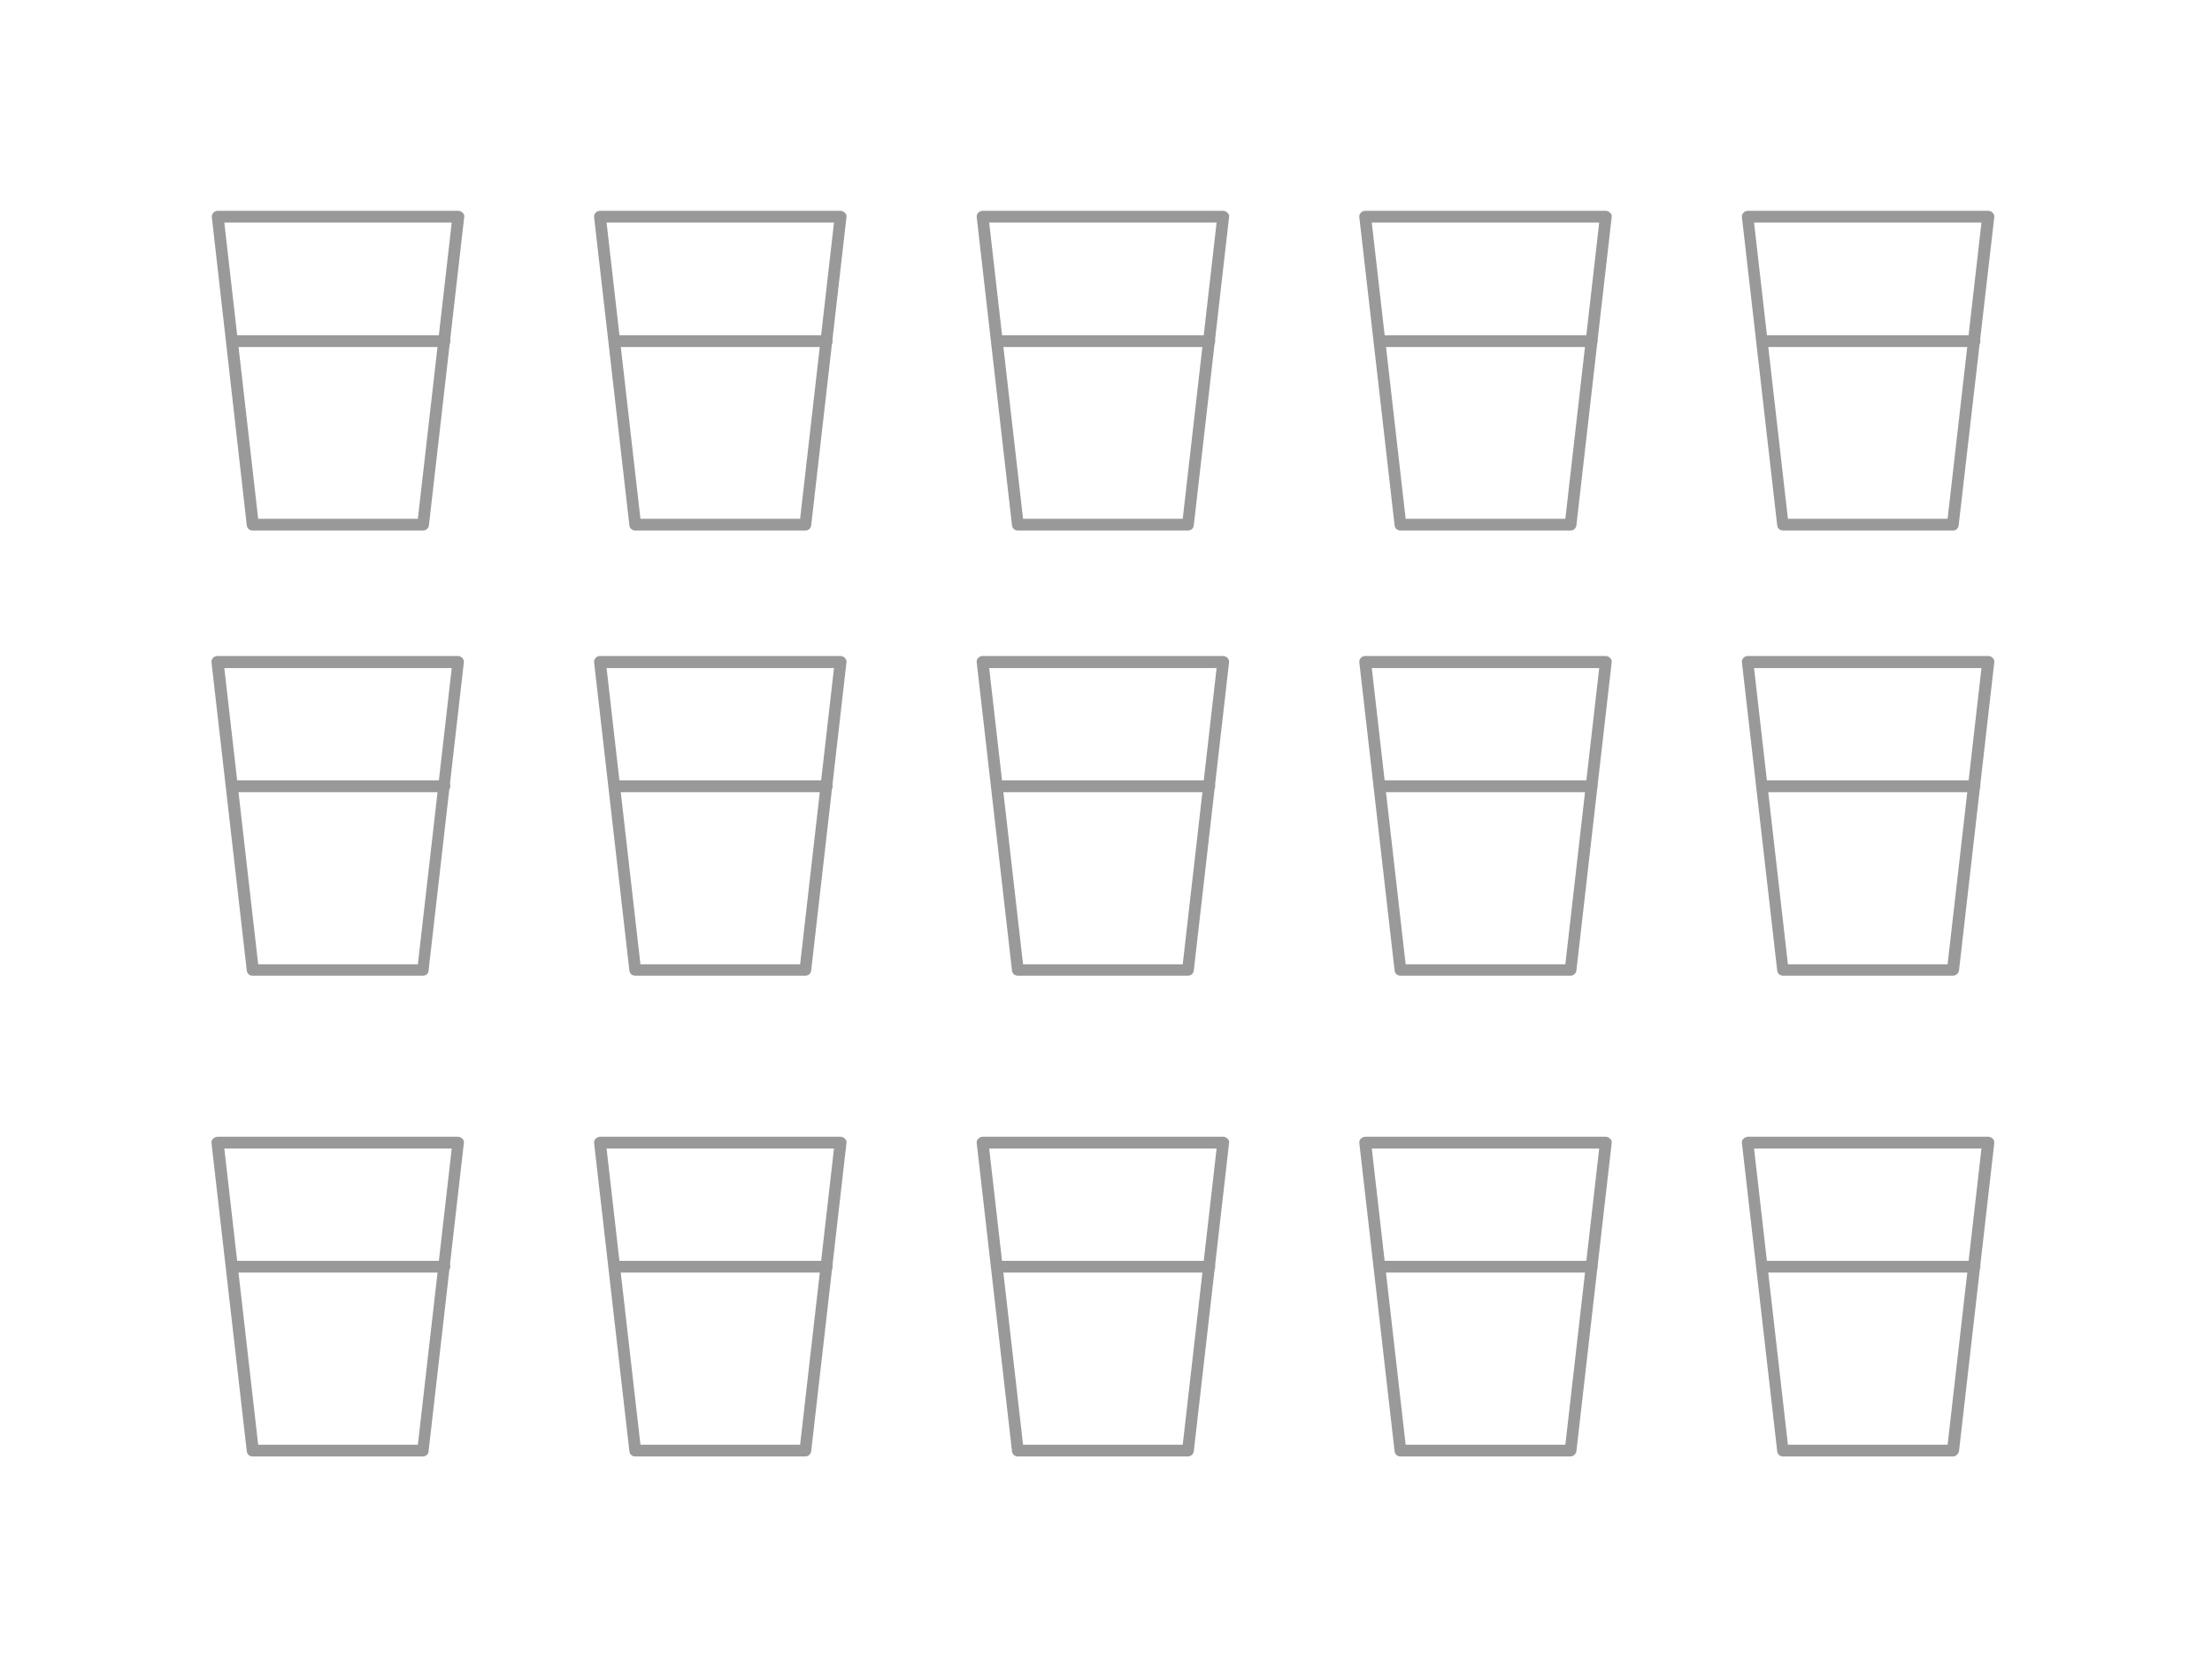 <?xml version="1.0" encoding="utf-8"?>
<!-- Generator: Adobe Illustrator 19.1.0, SVG Export Plug-In . SVG Version: 6.00 Build 0)  -->
<!DOCTYPE svg PUBLIC "-//W3C//DTD SVG 1.1//EN" "http://www.w3.org/Graphics/SVG/1.1/DTD/svg11.dtd">
<svg version="1.1" id="Layer_1" xmlns="http://www.w3.org/2000/svg" xmlns:xlink="http://www.w3.org/1999/xlink" x="0px" y="0px"
	 viewBox="0 0 640 480" style="enable-background:new 0 0 640 480;" xml:space="preserve">
<style type="text/css">
	.st0{fill:none;stroke:#999999;stroke-width:4;stroke-linecap:round;stroke-miterlimit:10;}
	.st1{fill:#999999;}
</style>
<g>
	<path class="st1" d="M122.4,153.5H73.1c-0.9,0-1.6-0.6-1.7-1.5L61.3,62.9c-0.1-0.5,0.1-1,0.4-1.3C62,61.2,62.5,61,63,61h69.6
		c0.5,0,0.9,0.2,1.3,0.6s0.5,0.8,0.4,1.3L124.1,152C124,152.9,123.2,153.5,122.4,153.5z M74.7,150.1h46.2l9.8-85.7H64.9L74.7,150.1z
		"/>
	<path class="st1" d="M128.5,100.4H67.3c-0.9,0-1.7-0.8-1.7-1.7s0.8-1.7,1.7-1.7h61.3c0.9,0,1.7,0.8,1.7,1.7
		S129.5,100.4,128.5,100.4z"/>
</g>
<g>
	<path class="st1" d="M233,153.5h-49.2c-0.9,0-1.6-0.6-1.7-1.5l-10.2-89.1c-0.1-0.5,0.1-1,0.4-1.3c0.3-0.4,0.8-0.6,1.3-0.6h69.6
		c0.5,0,0.9,0.2,1.3,0.6s0.5,0.8,0.4,1.3L234.7,152C234.6,152.9,233.9,153.5,233,153.5z M185.3,150.1h46.2l9.8-85.7h-65.8
		L185.3,150.1z"/>
	<path class="st1" d="M239.2,100.4h-61.3c-0.9,0-1.7-0.8-1.7-1.7s0.8-1.7,1.7-1.7h61.3c0.9,0,1.7,0.8,1.7,1.7
		S240.1,100.4,239.2,100.4z"/>
</g>
<g>
	<path class="st1" d="M343.7,153.5h-49.2c-0.9,0-1.6-0.6-1.7-1.5l-10.2-89.1c-0.1-0.5,0.1-1,0.4-1.3c0.3-0.4,0.8-0.6,1.3-0.6h69.6
		c0.5,0,0.9,0.2,1.3,0.6s0.5,0.8,0.4,1.3L345.4,152C345.3,152.9,344.6,153.5,343.7,153.5z M296,150.1h46.2l9.8-85.7h-65.8L296,150.1
		z"/>
	<path class="st1" d="M349.9,100.4h-61.3c-0.9,0-1.7-0.8-1.7-1.7s0.8-1.7,1.7-1.7h61.3c0.9,0,1.7,0.8,1.7,1.7
		S350.8,100.4,349.9,100.4z"/>
</g>
<g>
	<path class="st1" d="M454.4,153.5h-49.2c-0.9,0-1.6-0.6-1.7-1.5l-10.2-89.1c-0.1-0.5,0.1-1,0.4-1.3c0.3-0.4,0.8-0.6,1.3-0.6h69.6
		c0.5,0,0.9,0.2,1.3,0.6s0.5,0.8,0.4,1.3L456.1,152C456,152.9,455.2,153.5,454.4,153.5z M406.7,150.1h46.2l9.8-85.7h-65.8
		L406.7,150.1z"/>
	<path class="st1" d="M460.5,100.4h-61.3c-0.9,0-1.7-0.8-1.7-1.7s0.8-1.7,1.7-1.7h61.3c0.9,0,1.7,0.8,1.7,1.7
		S461.5,100.4,460.5,100.4z"/>
</g>
<g>
	<path class="st1" d="M565.1,153.5h-49.2c-0.9,0-1.6-0.6-1.7-1.5l-10.2-89.1c-0.1-0.5,0.1-1,0.4-1.3c0.3-0.4,0.8-0.6,1.3-0.6h69.6
		c0.5,0,0.9,0.2,1.3,0.6c0.3,0.4,0.5,0.8,0.4,1.3L566.7,152C566.6,152.9,565.9,153.5,565.1,153.5z M517.3,150.1h46.2l9.8-85.7h-65.8
		L517.3,150.1z"/>
	<path class="st1" d="M571.2,100.4H510c-0.9,0-1.7-0.8-1.7-1.7S509,97,510,97h61.3c0.9,0,1.7,0.8,1.7,1.7S572.1,100.4,571.2,100.4z"
		/>
</g>
<g>
	<path class="st1" d="M122.4,282.3H73.1c-0.9,0-1.6-0.6-1.7-1.5l-10.2-89.1c-0.1-0.5,0.1-1,0.4-1.3c0.3-0.4,0.8-0.6,1.3-0.6h69.6
		c0.5,0,0.9,0.2,1.3,0.6c0.3,0.4,0.5,0.8,0.4,1.3l-10.2,89.1C124,281.7,123.2,282.3,122.4,282.3z M74.7,279h46.2l9.8-85.7H64.9
		L74.7,279z"/>
	<path class="st1" d="M128.5,229.2H67.3c-0.9,0-1.7-0.8-1.7-1.7c0-0.9,0.8-1.7,1.7-1.7h61.3c0.9,0,1.7,0.8,1.7,1.7
		C130.2,228.4,129.5,229.2,128.5,229.2z"/>
</g>
<g>
	<path class="st1" d="M233,282.3h-49.2c-0.9,0-1.6-0.6-1.7-1.5l-10.2-89.1c-0.1-0.5,0.1-1,0.4-1.3c0.3-0.4,0.8-0.6,1.3-0.6h69.6
		c0.5,0,0.9,0.2,1.3,0.6c0.3,0.4,0.5,0.8,0.4,1.3l-10.2,89.1C234.6,281.7,233.9,282.3,233,282.3z M185.3,279h46.2l9.8-85.7h-65.8
		L185.3,279z"/>
	<path class="st1" d="M239.2,229.2h-61.3c-0.9,0-1.7-0.8-1.7-1.7c0-0.9,0.8-1.7,1.7-1.7h61.3c0.9,0,1.7,0.8,1.7,1.7
		C240.9,228.4,240.1,229.2,239.2,229.2z"/>
</g>
<g>
	<path class="st1" d="M343.7,282.3h-49.2c-0.9,0-1.6-0.6-1.7-1.5l-10.2-89.1c-0.1-0.5,0.1-1,0.4-1.3c0.3-0.4,0.8-0.6,1.3-0.6h69.6
		c0.5,0,0.9,0.2,1.3,0.6c0.3,0.4,0.5,0.8,0.4,1.3l-10.2,89.1C345.3,281.7,344.6,282.3,343.7,282.3z M296,279h46.2l9.8-85.7h-65.8
		L296,279z"/>
	<path class="st1" d="M349.9,229.2h-61.3c-0.9,0-1.7-0.8-1.7-1.7c0-0.9,0.8-1.7,1.7-1.7h61.3c0.9,0,1.7,0.8,1.7,1.7
		C351.6,228.4,350.8,229.2,349.9,229.2z"/>
</g>
<g>
	<path class="st1" d="M454.4,282.3h-49.2c-0.9,0-1.6-0.6-1.7-1.5l-10.2-89.1c-0.1-0.5,0.1-1,0.4-1.3c0.3-0.4,0.8-0.6,1.3-0.6h69.6
		c0.5,0,0.9,0.2,1.3,0.6c0.3,0.4,0.5,0.8,0.4,1.3l-10.2,89.1C456,281.7,455.2,282.3,454.4,282.3z M406.7,279h46.2l9.8-85.7h-65.8
		L406.7,279z"/>
	<path class="st1" d="M460.5,229.2h-61.3c-0.9,0-1.7-0.8-1.7-1.7c0-0.9,0.8-1.7,1.7-1.7h61.3c0.9,0,1.7,0.8,1.7,1.7
		C462.2,228.4,461.5,229.2,460.5,229.2z"/>
</g>
<g>
	<path class="st1" d="M565.1,282.3h-49.2c-0.9,0-1.6-0.6-1.7-1.5l-10.2-89.1c-0.1-0.5,0.1-1,0.4-1.3c0.3-0.4,0.8-0.6,1.3-0.6h69.6
		c0.5,0,0.9,0.2,1.3,0.6c0.3,0.4,0.5,0.8,0.4,1.3l-10.2,89.1C566.6,281.7,565.9,282.3,565.1,282.3z M517.3,279h46.2l9.8-85.7h-65.8
		L517.3,279z"/>
	<path class="st1" d="M571.2,229.2H510c-0.9,0-1.7-0.8-1.7-1.7c0-0.9,0.8-1.7,1.7-1.7h61.3c0.9,0,1.7,0.8,1.7,1.7
		C572.9,228.4,572.1,229.2,571.2,229.2z"/>
</g>
<g>
	<path class="st1" d="M122.4,421.4H73.1c-0.9,0-1.6-0.6-1.7-1.5l-10.2-89.1c-0.1-0.5,0.1-1,0.4-1.3s0.8-0.6,1.3-0.6h69.6
		c0.5,0,0.9,0.2,1.3,0.6s0.5,0.8,0.4,1.3l-10.2,89.1C124,420.7,123.2,421.4,122.4,421.4z M74.7,418h46.2l9.8-85.7H64.9L74.7,418z"/>
	<path class="st1" d="M128.5,368.2H67.3c-0.9,0-1.7-0.8-1.7-1.7c0-0.9,0.8-1.7,1.7-1.7h61.3c0.9,0,1.7,0.8,1.7,1.7
		C130.2,367.4,129.5,368.2,128.5,368.2z"/>
</g>
<g>
	<path class="st1" d="M233,421.4h-49.2c-0.9,0-1.6-0.6-1.7-1.5l-10.2-89.1c-0.1-0.5,0.1-1,0.4-1.3s0.8-0.6,1.3-0.6h69.6
		c0.5,0,0.9,0.2,1.3,0.6s0.5,0.8,0.4,1.3l-10.2,89.1C234.6,420.7,233.9,421.4,233,421.4z M185.3,418h46.2l9.8-85.7h-65.8L185.3,418z
		"/>
	<path class="st1" d="M239.2,368.2h-61.3c-0.9,0-1.7-0.8-1.7-1.7c0-0.9,0.8-1.7,1.7-1.7h61.3c0.9,0,1.7,0.8,1.7,1.7
		C240.9,367.4,240.1,368.2,239.2,368.2z"/>
</g>
<g>
	<path class="st1" d="M343.7,421.4h-49.2c-0.9,0-1.6-0.6-1.7-1.5l-10.2-89.1c-0.1-0.5,0.1-1,0.4-1.3s0.8-0.6,1.3-0.6h69.6
		c0.5,0,0.9,0.2,1.3,0.6s0.5,0.8,0.4,1.3l-10.2,89.1C345.3,420.7,344.6,421.4,343.7,421.4z M296,418h46.2l9.8-85.7h-65.8L296,418z"
		/>
	<path class="st1" d="M349.9,368.2h-61.3c-0.9,0-1.7-0.8-1.7-1.7c0-0.9,0.8-1.7,1.7-1.7h61.3c0.9,0,1.7,0.8,1.7,1.7
		C351.6,367.4,350.8,368.2,349.9,368.2z"/>
</g>
<g>
	<path class="st1" d="M454.4,421.4h-49.2c-0.9,0-1.6-0.6-1.7-1.5l-10.2-89.1c-0.1-0.5,0.1-1,0.4-1.3s0.8-0.6,1.3-0.6h69.6
		c0.5,0,0.9,0.2,1.3,0.6s0.5,0.8,0.4,1.3l-10.2,89.1C456,420.7,455.2,421.4,454.4,421.4z M406.7,418h46.2l9.8-85.7h-65.8L406.7,418z
		"/>
	<path class="st1" d="M460.5,368.2h-61.3c-0.9,0-1.7-0.8-1.7-1.7c0-0.9,0.8-1.7,1.7-1.7h61.3c0.9,0,1.7,0.8,1.7,1.7
		C462.2,367.4,461.5,368.2,460.5,368.2z"/>
</g>
<g>
	<path class="st1" d="M565.1,421.4h-49.2c-0.9,0-1.6-0.6-1.7-1.5l-10.2-89.1c-0.1-0.5,0.1-1,0.4-1.3s0.8-0.6,1.3-0.6h69.6
		c0.5,0,0.9,0.2,1.3,0.6c0.3,0.4,0.5,0.8,0.4,1.3l-10.2,89.1C566.6,420.7,565.9,421.4,565.1,421.4z M517.3,418h46.2l9.8-85.7h-65.8
		L517.3,418z"/>
	<path class="st1" d="M571.2,368.2H510c-0.9,0-1.7-0.8-1.7-1.7c0-0.9,0.8-1.7,1.7-1.7h61.3c0.9,0,1.7,0.8,1.7,1.7
		C572.9,367.4,572.1,368.2,571.2,368.2z"/>
</g>
</svg>
